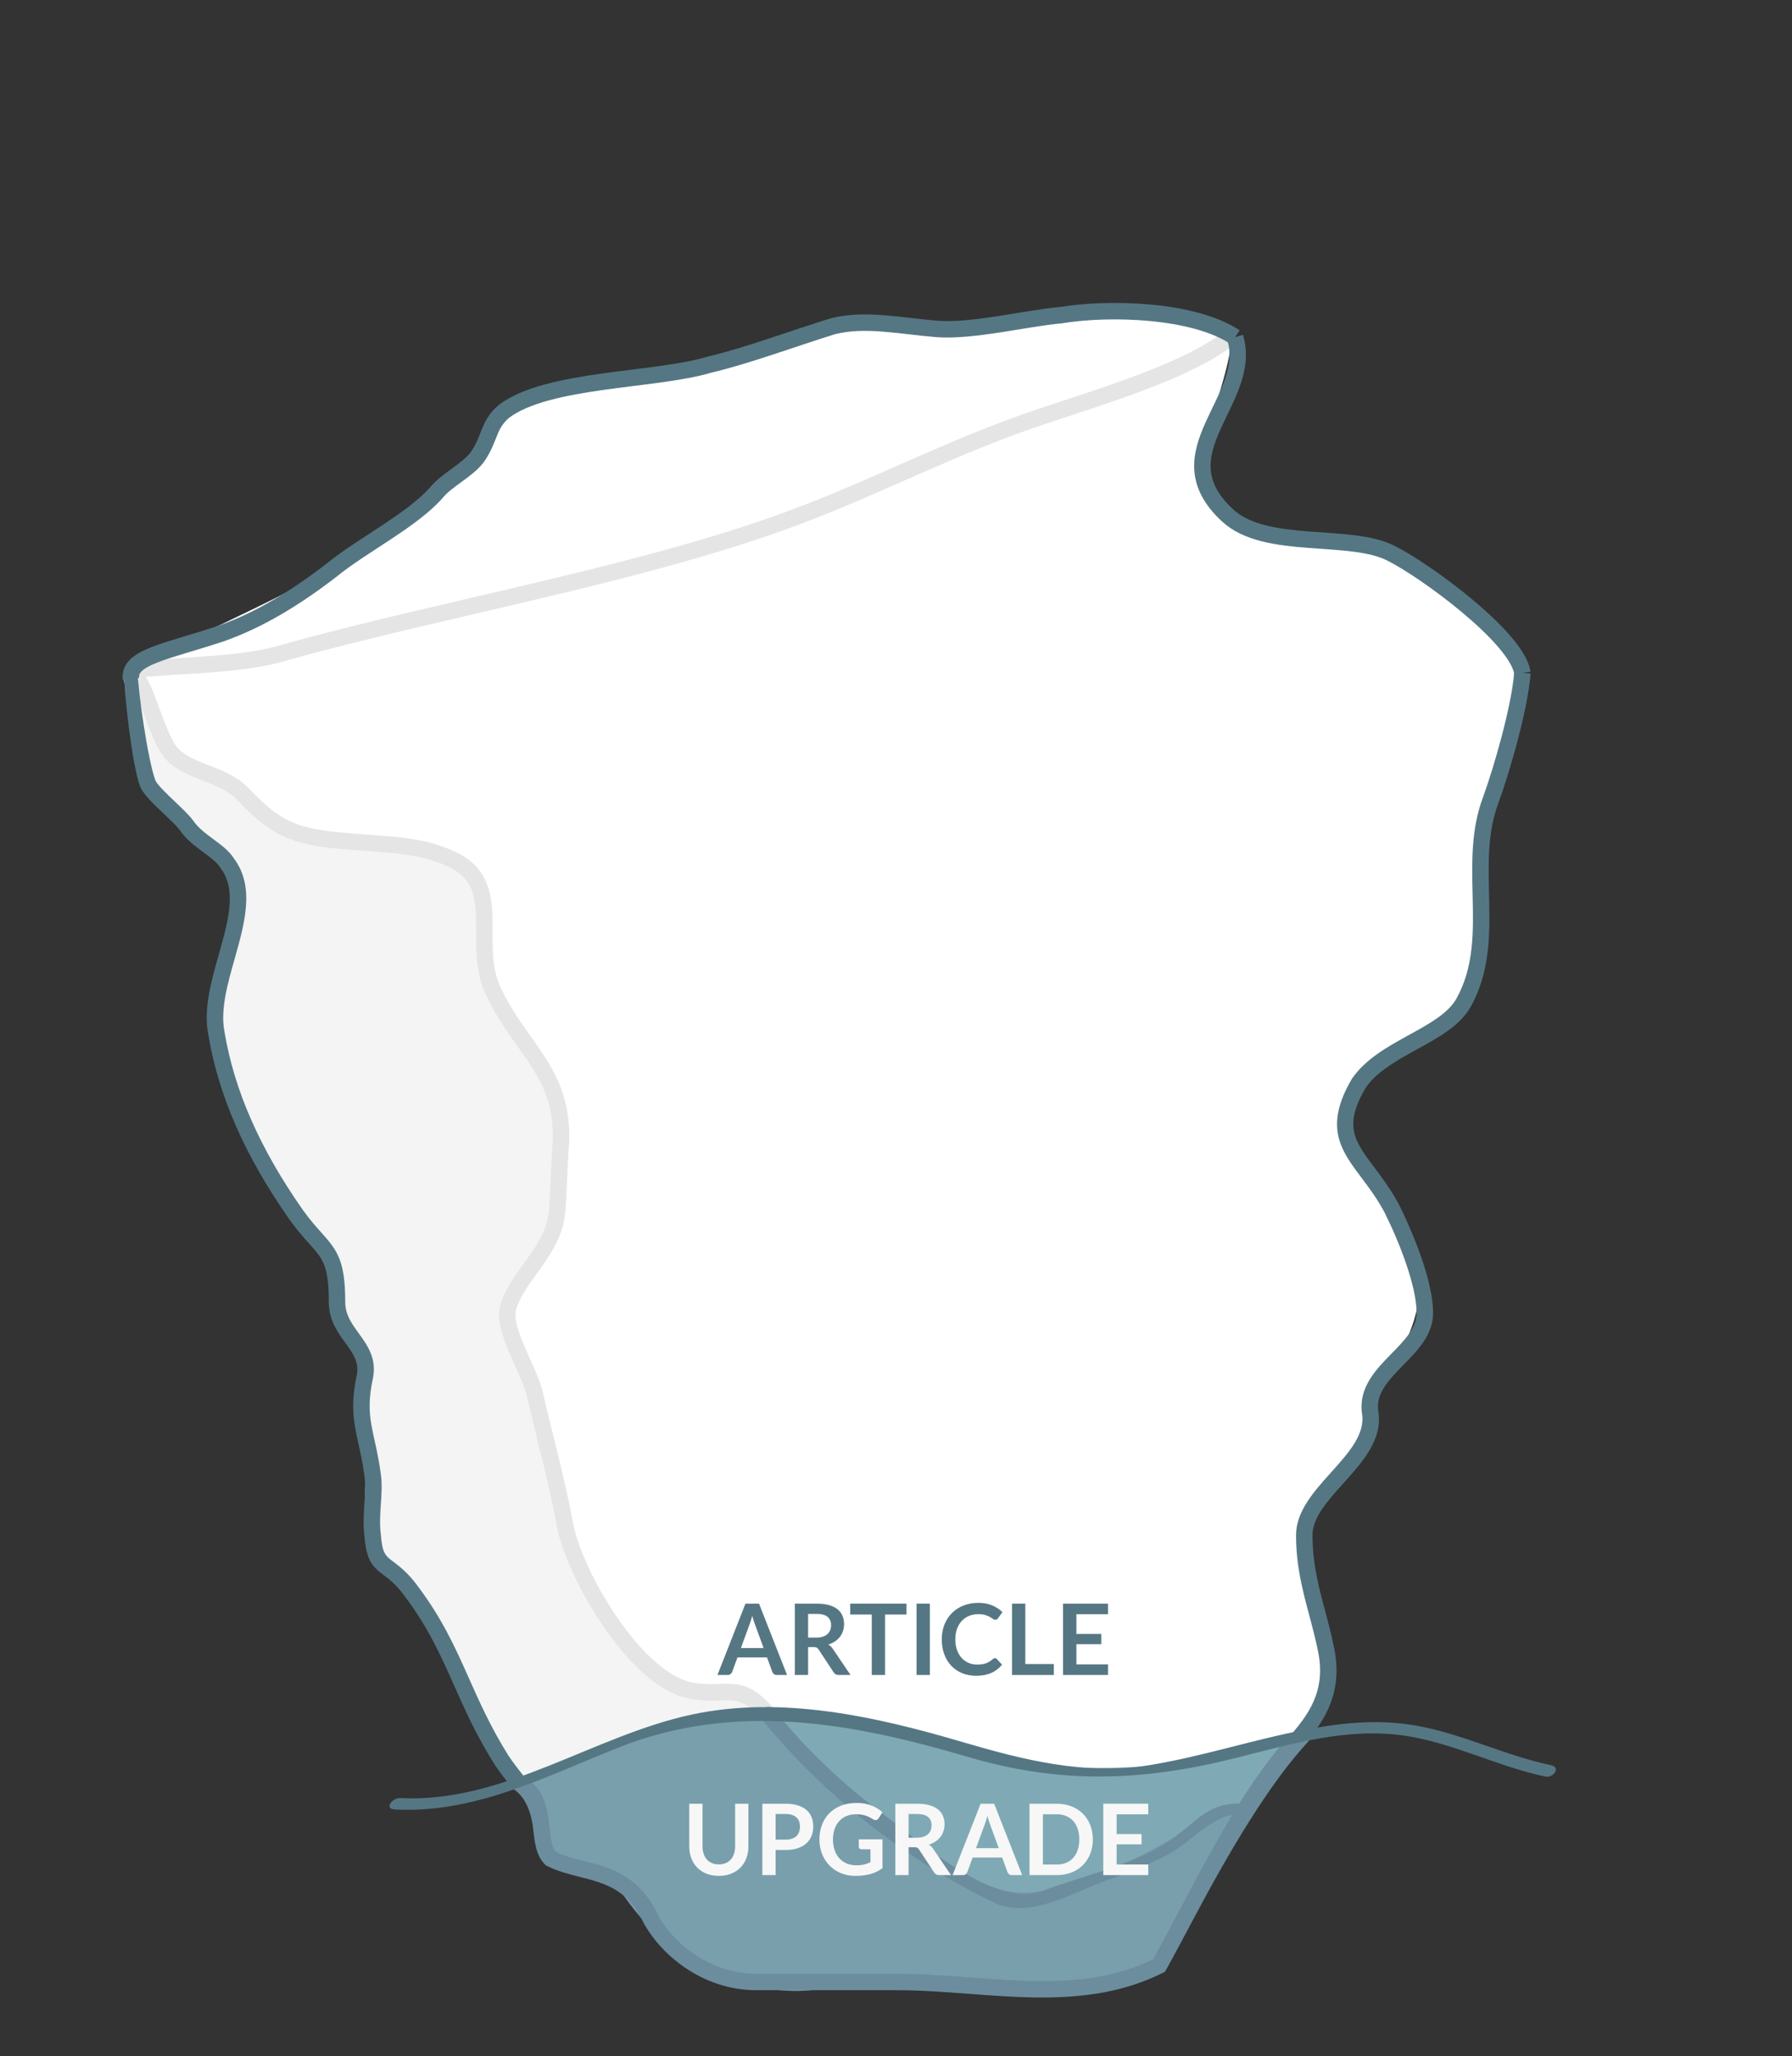 <?xml version="1.0" encoding="utf-8"?>
<!-- Generator: Adobe Illustrator 15.1.0, SVG Export Plug-In . SVG Version: 6.00 Build 0)  -->
<!DOCTYPE svg PUBLIC "-//W3C//DTD SVG 1.1//EN" "http://www.w3.org/Graphics/SVG/1.1/DTD/svg11.dtd">
<svg version="1.1" id="Layer_1" xmlns="http://www.w3.org/2000/svg" xmlns:xlink="http://www.w3.org/1999/xlink" x="0px" y="0px"
	 width="218px" height="250px" viewBox="0 0 218 250" enable-background="new 0 0 218 250" xml:space="preserve">
<rect x="0" y="0" width="218" height="250" fill="#333333" stroke="none"/>
<path fill="#FFFFFF" d="M144.663,39.002c-3.511-0.897-7.059-1.248-10.68-1.07c-6.648,0.327-13.422,3.375-20.073,2.559
	c-3.336-0.409-6.83-1.428-10.194-1.086c-4.194,0.426-7.832,2.154-11.792,3.412c-5.977,1.898-12.511,2.596-18.702,3.557
	c-3.008,0.467-7.08,0.768-9.676,2.512c-2.659,1.786-3.494,4.522-5.548,6.779c-4.078,4.483-9.062,8.143-14.18,11.347
	c-5.557,3.479-11.039,6.105-16.92,8.925c-2.968,1.423-7.899,3.112-10.729,5.725c0.295,0.224,0.517,0.559,0.576,1.004
	c0.962,7.239,5.307,13.152,8.421,19.579c6.222,5.463,8.039,14.734,9.695,22.546c1.559,7.356,3.46,15.105,4.515,22.738
	c5.001,12.249,9.951,24.682,14.432,37.102c2.429,6.732,4.69,13.667,6.606,20.564c1.091,3.927,1.601,8.24,2.917,12.175
	c4.695-1.112,8.462-4.242,13.069-5.515c0.528-0.146,1.062-0.272,1.596-0.398c4.678-3.176,10.997-3.426,16.795-2.672
	c10.379-0.414,20.807,4.174,30.852,6.109c10.906,2.103,22.746-0.289,33.449-3.536c3.436-6.466,1.679-13.556,0.235-20.681
	c-1.159-5.726,1.155-7.798,4.204-11.985c0.451-0.897,0.933-1.777,1.413-2.676c1.041-1.944,1.275-3.673,1.798-5.745
	c0.558-2.208,1.531-3.979,3.265-5.224c1.681-2.964,2.686-5.774,2.69-8.917c-1.17-3.964-2.878-7.752-5.135-11.242
	c-1.619-2.506-3.064-4.535-3.644-7.495c-0.784-4.014,0.817-7.752,4.608-9.036c0.123-0.089,0.261-0.166,0.429-0.219
	c11.502-3.587,11.617-15.731,11.656-25.82c0.01-2.369-0.07-4.977,0.844-7.222c0.851-2.089,2.256-4.338,2.743-6.498
	c0.555-2.455,0.823-4.838,0.956-7.213c-3.954-4.253-7.202-8.92-12.568-11.965c-3.693-2.096-7.444-3.726-11.705-4.194
	c-3.07-0.337-5.987-0.693-8.926-1.697c-10.104-3.455-2.93-14.611-2.246-21.523C148.264,40.724,146.823,39.554,144.663,39.002z"/>
<path fill="#F4F4F4" d="M83.287,205.595c-3.101-1.557-5.432-3.73-7.539-6.489c-4.2-5.5-7.432-11.832-7.964-18.737
	c-0.129-0.157-0.228-0.357-0.271-0.618c-0.885-5.315-2.497-9.839-4.39-14.851c-1.037-2.744-1.84-6.194-0.027-8.862
	c3.175-4.671,4.937-8.572,4.954-14.365c0.011-3.825-0.597-11.503-3.937-14.342c-0.637,0.095-1.34-0.175-1.6-0.955
	c-1.202-3.603-3.308-5.933-3.917-9.819c-0.393-2.512,0.259-5.184-0.578-7.641c-2.502-7.342-12.542-5.537-18.621-6.762
	c-6.154-1.24-9.661-5.515-14.906-8.542c-4.72-2.724-6.702-6.542-8.836-11.399c-0.071-0.161-0.107-0.317-0.127-0.469h-0.465
	c0.01,0.399,0.007,0.81,0.032,1.198c0.124,0.148,0.22,0.331,0.267,0.558c0.318,1.544,0.508,3.31,0.752,5.105
	c0.122,0.421,0.229,0.836,0.373,1.27c0.123,0.369,0.092,0.688-0.028,0.95c0.5,2.777,1.317,5.442,3.157,7.284
	c1.508,1.51,3.124,2.833,4.57,4.332c0.359-0.039,0.737,0.079,1.063,0.436c5.209,5.713,2.744,12.829,0.802,19.54
	c0.132,8.925,5.118,15.783,8.514,23.494c0.151,0.076,0.298,0.185,0.434,0.342c1.838,2.125,4.401,4.178,5.414,6.882
	c0.576,1.538,0.375,2.851,0.375,4.458c0,1.321,0.331,2.541,0.718,3.753c0.171,0.103,0.331,0.246,0.464,0.442
	c1.381,2.028,1.903,4.012,1.818,6.463c-0.076,2.173,0.173,4.328,0.29,6.486c0.348,0.219,0.594,0.596,0.585,1.139
	c-0.062,3.529-0.523,7.105-0.12,10.625c0.154,1.343,0.465,2.569,0.869,3.748c0.285,0.023,0.574,0.137,0.838,0.379
	c1.397,1.282,2.6,2.829,3.76,4.384c0.049,0.061,0.093,0.128,0.142,0.188c0.091,0.085,0.17,0.194,0.241,0.321
	c0.218,0.284,0.441,0.562,0.646,0.862c0.233,0.314,0.467,0.633,0.702,0.939c1.547,2.025,2.77,4.097,3.473,6.528
	c0.626,1.084,1.205,2.197,1.664,3.386c0.406,1.051,0.852,2.207,1.345,3.391c1.605,1.963,2.793,4.232,4.348,6.211
	c2.254-0.66,4.483-1.043,6.659-2.252c4.341-2.41,8.578-4.335,13.513-5.228c3.366-0.608,6.709-0.896,10.037-0.928
	C90.631,205.711,86.181,207.048,83.287,205.595z"/>
<g id="Layer_4">
</g>
<g id="Layer_3">
	<path fill="none" stroke="#E5E5E5" stroke-width="2" stroke-miterlimit="10" d="M149.667,40.999c-6.333,5-20,8.333-27.667,11.333
		c-8,3-16.667,7.333-24.667,10.333C79,69.667,53.667,74,34.667,79.333C29.333,81,21.329,80.833,15.662,81.5"/>
	<path fill="none" stroke="#E5E5E5" stroke-width="2" stroke-miterlimit="10" d="M16.746,82.667C17.996,84.167,19.25,90,21,91.75
		C23.25,94,27,94,29.5,96.5c4,4.25,6.25,5.25,12.25,5.75c4.75,0.5,9,0.25,13.25,2.25c6.5,3,2.25,10.25,5,16
		c3.25,7,8.5,9.75,8.25,18.25c-0.25,3-0.25,6-0.5,8.75c-0.5,4.75-5,7.75-6,11.75c-0.5,2.5,2.5,7.25,3.25,10
		c1.25,5.5,2.75,10.75,3.75,16.25c1.25,6.25,8.5,18.5,15,20c4.5,1,6-1.25,9.5,2.75c2.75,3,5,6,7.75,8.75c5,4.75,10.75,7.5,16.5,11.5
		c5.25,3.75,8,2.25,13.5,0.25c5.25-1.75,8-1,12.5-4.75c2.25-1.75,4.25-3.5,6.75-4"/>
	<path fill="none" stroke="#557784" stroke-width="2" stroke-miterlimit="10" d="M150.25,40.999
		c2.334,7.667-9.25,14.001-0.916,21.668c4.666,4.333,15,2,20,4.667c4,2,15.203,10.154,15.87,14.488"/>
	<path fill="#557784" d="M62.058,217.099c0.076,0.097,0.145,0.189,0.22,0.284c0.625-0.322,1.329-0.532,2.057-0.608
		c-0.232-0.304-0.464-0.606-0.708-0.916c-0.586-0.741-1.192-1.508-1.779-2.389c-2.144-3.43-3.483-6.438-4.779-9.346
		c-1.719-3.859-3.343-7.506-6.622-11.749c-1.049-1.311-1.932-1.974-2.577-2.457c-0.992-0.743-1.363-1.021-1.545-3.375
		c-0.156-1.253-0.073-2.467,0.008-3.641c0.083-1.205,0.169-2.452-0.009-3.7c-0.215-1.611-0.498-2.887-0.747-4.013
		c-0.528-2.381-0.909-4.102-0.274-7.28c0.65-2.6-0.581-4.296-1.667-5.792c-0.842-1.16-1.637-2.256-1.637-3.783
		c0-4.998-0.938-6.264-2.887-8.435c-0.664-0.739-1.417-1.577-2.293-2.806c-5.212-7.446-8.32-14.509-9.506-21.623
		c-0.531-2.652,0.367-5.824,1.236-8.891c1.214-4.291,2.471-8.727-0.054-12.14c-0.595-0.963-1.586-1.696-2.546-2.405
		c-0.917-0.678-1.867-1.379-2.483-2.302c-0.476-0.634-1.283-1.401-2.138-2.214c-0.928-0.881-2.077-1.974-2.413-2.591
		c-0.967-2.635-2.131-11.009-2.17-13.183h-1.682c0.043,2.362,0.953,11.149,2,13.94l0.042,0.096c0.462,0.923,1.62,2.023,2.845,3.188
		c0.758,0.72,1.542,1.465,1.884,1.919c0.778,1.168,1.92,2.011,2.927,2.755c0.854,0.631,1.662,1.228,2.048,1.872l0.058,0.085
		c1.97,2.626,0.896,6.419-0.242,10.435c-0.933,3.295-1.897,6.703-1.278,9.796c1.23,7.384,4.447,14.714,9.839,22.417
		c0.948,1.327,1.774,2.247,2.438,2.987c1.68,1.871,2.375,2.646,2.375,7.099c0,2.177,1.072,3.654,2.018,4.958
		c0.988,1.361,1.769,2.438,1.334,4.179c-0.728,3.638-0.287,5.63,0.272,8.151c0.241,1.086,0.514,2.317,0.719,3.854
		c0.149,1.048,0.074,2.137-0.005,3.29c-0.087,1.269-0.178,2.58-0.002,3.978c0.235,3.061,1.001,3.775,2.334,4.775
		c0.621,0.465,1.325,0.993,2.205,2.093c3.122,4.04,4.698,7.579,6.367,11.327c1.323,2.971,2.691,6.043,4.925,9.616
		C60.816,215.526,61.447,216.326,62.058,217.099z"/>
	<path fill="#557784" d="M186.201,81.897l-1.994-0.153c-0.317,4.12-2.463,11.534-3.81,15.238c-1.438,3.834-1.345,7.852-1.254,11.737
		c0.105,4.558,0.206,8.863-2.006,12.777c-1.031,1.767-3.312,3.021-5.726,4.349c-2.592,1.426-5.271,2.899-6.939,5.313
		c-3.478,5.887-1.331,8.744,1.155,12.052c0.909,1.21,1.939,2.581,2.812,4.237c1.797,3.593,3.895,8.949,3.895,12.22
		c0,1.811-1.477,3.317-3.039,4.912c-1.891,1.928-4.033,4.113-3.612,7.262c0.445,2.523-1.602,4.8-3.768,7.21
		c-2.088,2.323-4.248,4.727-4.248,7.616c0,3.724,0.772,6.619,1.59,9.685c0.382,1.432,0.776,2.911,1.097,4.512
		c0.958,4.794-1.149,7.711-3.914,10.746c0.924-0.082,1.85-0.137,2.782-0.155c2.337-2.856,4.061-6.146,3.093-10.983
		c-0.332-1.662-0.735-3.173-1.125-4.634c-0.783-2.936-1.522-5.708-1.522-9.17c0-2.123,1.814-4.143,3.736-6.279
		c2.391-2.66,4.863-5.411,4.255-8.853c-0.285-2.14,1.342-3.799,3.064-5.557c1.775-1.812,3.611-3.685,3.611-6.312
		c0-4.667-3.42-11.743-4.115-13.133c-0.956-1.817-2.038-3.256-2.992-4.525c-2.47-3.287-3.83-5.097-1.07-9.772
		c1.361-1.967,3.831-3.325,6.22-4.639c2.663-1.465,5.179-2.849,6.495-5.105c2.49-4.406,2.379-9.192,2.271-13.82
		c-0.09-3.865-0.174-7.516,1.131-10.998C183.702,93.744,185.865,86.251,186.201,81.897z"/>
	<path fill="none" stroke="#557784" stroke-width="2" stroke-miterlimit="10" d="M15.662,81.5"/>
	<path fill="none" stroke="#557784" stroke-width="2" stroke-miterlimit="10" d="M15.942,82.594C15.546,79.886,20.145,79.285,27,77
		c4.667-1.667,9-4.333,13.333-7.667C44,66.333,50,63.333,53,60c1.333-1.667,3.667-2.667,5-4.333c1.667-2.333,1.333-4,3.333-5.667
		c5.333-4,18.333-3.667,25-5.667c4.333-1,10.667-3.333,15-4.667c4-1,8.333,0,12.667,0.333s11-1.333,15-1.667
		c6-1,16.25-0.667,21.25,2.667"/>
	<path fill="none" stroke="#557784" stroke-width="2" stroke-miterlimit="10" d="M15.942,42.594"/>
	<path fill="#F7F7F7" d="M143.086,214.548c-10.105,0.757-20.454,1.021-29.605-3.739c-1.621-0.264-3.224-0.517-4.764-0.798
		c-5.55-1.014-11.072-2.254-16.748-2.215c-10.397,0.072-19.478,5.397-29.139,8.623c0.107,0.147,0.216,0.312,0.322,0.451
		c2.152,2.87,4.515,9.797,4.515,9.797l6.667,0.667c0,0,4.416,8.166,10.973,10.743c6.557,2.577,12.193,4.673,18.335,2.856
		c6.142-1.815,7.172-0.506,18.844,1.174c11.674,1.681,19.367-4.03,19.367-4.03s1.873-4.458,5.328-10.144
		c3.271-5.387,5.521-10.312,10.143-15.791C152.65,213.396,147.855,214.189,143.086,214.548z"/>
	<path fill="#FFFFFF" d="M127.691,229.723c-8.855,1.709-13.252-3.857-19.919-8.274c-5.865-3.888-10.173-8.734-14.853-13.634
		c-0.317-0.004-0.632-0.021-0.95-0.019c-10.397,0.072-19.478,5.397-29.139,8.623c0.107,0.147,0.216,0.312,0.322,0.451
		c2.152,2.87,4.515,9.797,4.515,9.797l6.667,0.667c0,0,4.416,8.166,10.973,10.743c6.557,2.577,12.193,4.673,18.335,2.856
		c6.142-1.815,7.172-0.506,18.844,1.174c11.674,1.681,19.367-4.03,19.367-4.03s1.873-4.458,5.328-10.144
		c1.952-3.216,3.541-6.267,5.485-9.369c-1.422,0.555-2.824,1.162-4.194,1.832C141.584,223.762,135.365,228.244,127.691,229.723z"/>
	<path fill="#7FAAB5" d="M143.086,214.548c-10.105,0.757-20.454,1.021-29.605-3.739c-1.621-0.264-3.224-0.517-4.764-0.798
		c-5.55-1.014-11.072-2.254-16.748-2.215c-10.397,0.072-19.478,5.397-29.139,8.623c0.107,0.147,0.216,0.312,0.322,0.451
		c2.152,2.87,4.515,9.797,4.515,9.797l6.667,0.667c0,0,4.416,8.166,10.973,10.743c6.557,2.577,12.193,4.673,18.335,2.856
		c6.142-1.815,7.172-0.506,18.844,1.174c11.674,1.681,19.367-4.03,19.367-4.03s1.873-4.458,5.328-10.144
		c3.271-5.387,5.821-11.061,10.443-16.539C152.951,212.648,147.855,214.189,143.086,214.548z"/>
	<path fill="#799FAD" d="M127.691,229.775c-8.855,1.711-13.252-3.867-19.919-8.295c-5.865-3.896-10.173-8.756-14.853-13.666
		c-0.317-0.006-0.632-0.021-0.95-0.02c-10.397,0.072-19.478,5.41-29.139,8.645c0.107,0.148,0.216,0.312,0.322,0.451
		c2.152,2.879,4.515,9.821,4.515,9.821l6.91,1.841c0,0,5.111,8.599,11.668,11.183c6.557,2.582,11.254,3.099,17.396,1.278
		c6.143-1.82,7.171-0.507,18.845,1.178c11.673,1.684,19.367-4.041,19.367-4.041s1.871-4.469,5.326-10.168
		c1.953-3.224,3.541-6.281,5.486-9.392c-1.422,0.556-2.824,1.164-4.195,1.836C141.584,223.8,135.365,228.293,127.691,229.775z"/>
	<path fill="#6C8D9E" d="M126.779,242.888c-2.944,0-5.896-0.222-8.812-0.439C115.024,242.228,111.983,242,109,242H92
		c-6.608,0-11.835-4.434-13.895-8.553c-1.888-3.776-4.629-4.473-7.532-5.21c-1.334-0.339-2.714-0.689-4.021-1.343l-0.145-0.072
		l-0.115-0.115c-1.072-1.072-1.245-2.656-1.412-4.188c-0.213-1.947-0.867-4.125-2.693-5.145l1.428-1.408
		c2.729,1.522,3.02,4.191,3.254,6.336c0.127,1.169,0.248,2.276,0.741,2.882c1.068,0.508,2.23,0.803,3.456,1.114
		c3.061,0.777,6.531,1.659,8.829,6.254C81.688,236.14,86.241,240,92,240h17c3.058,0,6.138,0.23,9.115,0.454
		c7.831,0.584,15.234,1.14,22.162-2.213c1.047-1.893,2.097-3.872,3.206-5.961c4.175-7.869,8.493-16.006,13.672-21.567l2.13,0.902
		c-4.999,5.368-9.921,13.848-14.035,21.603c-1.167,2.199-2.27,4.276-3.376,6.268l-0.15,0.271l-0.276,0.139
		C136.73,242.253,131.767,242.888,126.779,242.888z"/>
	<g>
		<g>
			<path fill="#6C8D9E" d="M92.365,208.672c7.409,9.29,17.857,17.555,28.576,22.688c4.414,2.117,9.787-1.401,13.922-2.799
				c2.549-0.86,5.009-1.889,7.393-3.139c2.232-1.17,5.292-4.646,7.906-4.729c1.089-0.034,1.495-1.432,0.178-1.39
				c-3.521,0.11-4.939,2.356-7.793,4.32c-4.58,3.151-10.406,4.321-15.559,6.241c-6.094,2.271-14.788-5.738-19.445-9.194
				c-4.997-3.709-9.527-7.979-13.407-12.845C93.596,207.152,91.756,207.908,92.365,208.672L92.365,208.672z"/>
		</g>
	</g>
	<g>
		<g>
			<path fill="#557784" d="M47.997,220.025c9.765,0.518,18.321-3.976,27.152-7.492c14.253-5.678,28.398-3.077,42.625,1.109
				c11.365,3.347,21.26,2.963,32.664,0.098c6.701-1.684,13.438-3.708,20.405-2.693c5.878,0.854,11.339,3.76,17.153,4.979
				c0.938,0.197,1.955-1.117,0.674-1.387c-5.322-1.117-10.252-3.562-15.568-4.654c-4.81-0.986-9.285-0.596-14.084,0.303
				c-6.478,1.21-12.736,3.305-19.254,4.359c-7.723,1.25-15.279-0.646-22.633-2.81c-10.531-3.101-21.98-5.692-32.942-3.36
				c-12.012,2.556-22.943,10.828-35.518,10.162C47.744,218.591,46.688,219.957,47.997,220.025L47.997,220.025z"/>
		</g>
	</g>
	<g>
		<path fill="#557784" d="M95.745,203.672h-1.248c-0.14,0-0.255-0.035-0.345-0.105c-0.09-0.07-0.155-0.156-0.195-0.262l-0.648-1.77
			h-3.594l-0.648,1.77c-0.032,0.093-0.095,0.177-0.189,0.253c-0.094,0.075-0.209,0.114-0.345,0.114h-1.254l3.408-8.676h1.65
			L95.745,203.672z M90.129,200.396h2.766l-1.056-2.886c-0.048-0.129-0.101-0.279-0.159-0.453s-0.115-0.363-0.171-0.567
			c-0.056,0.204-0.111,0.394-0.165,0.57c-0.054,0.176-0.107,0.329-0.159,0.462L90.129,200.396z"/>
		<path fill="#557784" d="M98.307,200.281v3.391h-1.614v-8.676h2.646c0.592,0,1.099,0.061,1.521,0.182
			c0.422,0.123,0.769,0.294,1.038,0.514c0.271,0.221,0.468,0.482,0.594,0.789c0.127,0.307,0.189,0.643,0.189,1.011
			c0,0.292-0.043,0.568-0.129,0.828c-0.086,0.261-0.21,0.496-0.372,0.708s-0.362,0.398-0.6,0.559
			c-0.238,0.16-0.51,0.287-0.813,0.383c0.204,0.117,0.38,0.283,0.528,0.498l2.172,3.205h-1.452c-0.14,0-0.259-0.028-0.357-0.084
			c-0.098-0.057-0.181-0.137-0.248-0.24l-1.824-2.778c-0.068-0.104-0.144-0.178-0.226-0.222c-0.082-0.045-0.203-0.066-0.362-0.066
			H98.307z M98.307,199.123h1.008c0.304,0,0.569-0.037,0.795-0.113c0.227-0.076,0.412-0.182,0.559-0.315
			c0.146-0.134,0.255-0.293,0.327-0.478c0.071-0.184,0.107-0.385,0.107-0.605c0-0.439-0.145-0.777-0.435-1.014
			s-0.733-0.354-1.329-0.354h-1.032V199.123z"/>
		<path fill="#557784" d="M110.276,194.996v1.325h-2.61v7.351h-1.614v-7.351h-2.622v-1.325H110.276z"/>
		<path fill="#557784" d="M113.121,203.672h-1.62v-8.676h1.62V203.672z"/>
		<path fill="#557784" d="M121.034,201.625c0.088,0,0.164,0.034,0.229,0.103l0.636,0.69c-0.353,0.436-0.785,0.77-1.299,1.002
			c-0.515,0.231-1.131,0.348-1.852,0.348c-0.644,0-1.223-0.11-1.736-0.33c-0.515-0.221-0.953-0.525-1.317-0.918
			s-0.643-0.86-0.837-1.404s-0.291-1.138-0.291-1.781c0-0.652,0.108-1.25,0.324-1.791c0.216-0.543,0.52-1.01,0.912-1.401
			c0.392-0.392,0.86-0.697,1.406-0.915c0.546-0.219,1.149-0.327,1.81-0.327c0.644,0,1.207,0.103,1.688,0.31
			c0.482,0.205,0.896,0.479,1.239,0.818l-0.54,0.75c-0.032,0.048-0.073,0.09-0.123,0.126s-0.119,0.054-0.207,0.054
			c-0.092,0-0.186-0.035-0.282-0.107c-0.096-0.072-0.218-0.15-0.365-0.234c-0.148-0.084-0.335-0.162-0.562-0.234
			c-0.226-0.071-0.513-0.107-0.861-0.107c-0.407,0-0.782,0.07-1.125,0.213c-0.342,0.143-0.636,0.346-0.882,0.609
			s-0.438,0.584-0.576,0.963c-0.138,0.378-0.206,0.803-0.206,1.275c0,0.487,0.068,0.922,0.206,1.301
			c0.139,0.381,0.325,0.701,0.562,0.961s0.514,0.459,0.834,0.597s0.664,0.207,1.032,0.207c0.22,0,0.419-0.013,0.597-0.036
			s0.342-0.062,0.492-0.113c0.149-0.053,0.292-0.119,0.426-0.201s0.268-0.184,0.399-0.303c0.04-0.037,0.082-0.066,0.126-0.088
			S120.982,201.625,121.034,201.625z"/>
		<path fill="#557784" d="M124.73,202.34h3.474v1.332h-5.088v-8.676h1.614V202.34z"/>
		<path fill="#557784" d="M134.792,194.996v1.283h-3.846v2.406h3.03v1.242h-3.03v2.453h3.846v1.291h-5.472v-8.676H134.792z"/>
	</g>
	<g>
		<path fill="#F7F7F7" d="M87.444,226.703c0.312,0,0.591-0.053,0.837-0.156s0.454-0.25,0.624-0.438c0.17-0.188,0.3-0.416,0.39-0.685
			c0.09-0.269,0.135-0.567,0.135-0.899v-5.196h1.614v5.196c0,0.516-0.083,0.992-0.249,1.431c-0.167,0.438-0.405,0.815-0.717,1.134
			s-0.69,0.566-1.134,0.744c-0.444,0.178-0.944,0.268-1.5,0.268c-0.556,0-1.056-0.09-1.5-0.268
			c-0.444-0.178-0.821-0.426-1.131-0.744s-0.548-0.695-0.714-1.134s-0.249-0.915-0.249-1.431v-5.196h1.614v5.19
			c0,0.332,0.045,0.631,0.135,0.899s0.219,0.497,0.387,0.687c0.168,0.19,0.375,0.338,0.621,0.441
			C86.853,226.65,87.132,226.703,87.444,226.703z"/>
		<path fill="#F7F7F7" d="M94.356,224.951v3.054h-1.614v-8.676h2.826c0.58,0,1.082,0.067,1.506,0.204
			c0.424,0.136,0.774,0.326,1.05,0.57c0.276,0.243,0.48,0.535,0.612,0.875s0.198,0.713,0.198,1.116c0,0.42-0.07,0.806-0.21,1.155
			c-0.141,0.35-0.351,0.65-0.63,0.902c-0.28,0.252-0.63,0.449-1.05,0.588c-0.421,0.141-0.912,0.211-1.477,0.211H94.356z
			 M94.356,223.691h1.212c0.296,0,0.554-0.037,0.774-0.111c0.22-0.074,0.401-0.18,0.546-0.318c0.144-0.138,0.252-0.306,0.324-0.504
			c0.071-0.197,0.107-0.419,0.107-0.663c0-0.231-0.036-0.442-0.107-0.63c-0.072-0.188-0.181-0.348-0.324-0.48
			c-0.145-0.131-0.326-0.232-0.546-0.303c-0.221-0.07-0.479-0.105-0.774-0.105h-1.212V223.691z"/>
		<path fill="#F7F7F7" d="M104.172,226.816c0.363,0,0.681-0.033,0.95-0.099c0.271-0.065,0.527-0.157,0.771-0.272v-1.578h-1.086
			c-0.104,0-0.187-0.029-0.246-0.088c-0.06-0.057-0.09-0.129-0.09-0.213v-0.912h2.886v3.511c-0.22,0.159-0.449,0.299-0.687,0.417
			c-0.238,0.117-0.492,0.215-0.763,0.291c-0.27,0.076-0.559,0.133-0.866,0.171c-0.309,0.038-0.641,0.058-0.996,0.058
			c-0.633,0-1.215-0.111-1.746-0.33c-0.532-0.221-0.992-0.526-1.38-0.918c-0.389-0.393-0.691-0.861-0.909-1.404
			c-0.219-0.545-0.327-1.139-0.327-1.782c0-0.651,0.105-1.25,0.318-1.794c0.212-0.544,0.513-1.012,0.902-1.404
			c0.391-0.392,0.863-0.695,1.419-0.912c0.557-0.216,1.181-0.324,1.872-0.324c0.708,0,1.321,0.105,1.839,0.315
			c0.519,0.21,0.957,0.483,1.317,0.819l-0.468,0.732c-0.093,0.147-0.214,0.221-0.366,0.221c-0.096,0-0.194-0.031-0.294-0.096
			c-0.128-0.076-0.259-0.152-0.394-0.228c-0.134-0.076-0.281-0.142-0.443-0.198s-0.345-0.102-0.546-0.139
			c-0.202-0.035-0.436-0.053-0.699-0.053c-0.428,0-0.815,0.071-1.161,0.215c-0.346,0.145-0.641,0.351-0.885,0.619
			c-0.244,0.268-0.433,0.59-0.564,0.965c-0.132,0.377-0.197,0.797-0.197,1.261c0,0.5,0.069,0.944,0.21,1.335
			c0.14,0.391,0.336,0.719,0.588,0.986c0.252,0.269,0.552,0.474,0.899,0.615C103.38,226.746,103.76,226.816,104.172,226.816z"/>
		<path fill="#F7F7F7" d="M110.531,224.615v3.39h-1.614v-8.676h2.647c0.592,0,1.098,0.062,1.52,0.183
			c0.422,0.122,0.77,0.293,1.039,0.514c0.27,0.22,0.467,0.482,0.594,0.789c0.127,0.306,0.189,0.643,0.189,1.01
			c0,0.293-0.043,0.568-0.129,0.828c-0.086,0.261-0.211,0.496-0.373,0.709c-0.162,0.211-0.361,0.397-0.6,0.558
			s-0.51,0.288-0.812,0.384c0.203,0.116,0.379,0.282,0.527,0.498l2.172,3.204h-1.451c-0.141,0-0.26-0.028-0.357-0.084
			s-0.182-0.136-0.248-0.24l-1.824-2.778c-0.068-0.104-0.145-0.178-0.227-0.222s-0.203-0.065-0.361-0.065H110.531z M110.531,223.457
			h1.008c0.305,0,0.57-0.038,0.795-0.114c0.227-0.075,0.412-0.181,0.559-0.315c0.146-0.133,0.256-0.293,0.328-0.477
			c0.07-0.184,0.107-0.386,0.107-0.605c0-0.44-0.145-0.778-0.436-1.015c-0.289-0.235-0.732-0.354-1.328-0.354h-1.033V223.457z"/>
		<path fill="#F7F7F7" d="M124.35,228.005h-1.248c-0.139,0-0.254-0.035-0.344-0.104c-0.09-0.07-0.156-0.157-0.195-0.262l-0.648-1.77
			h-3.594l-0.648,1.77c-0.031,0.092-0.096,0.176-0.189,0.252s-0.209,0.114-0.344,0.114h-1.254l3.408-8.676h1.648L124.35,228.005z
			 M118.734,224.729h2.766l-1.057-2.886c-0.047-0.128-0.1-0.278-0.158-0.453c-0.059-0.174-0.115-0.362-0.172-0.567
			c-0.055,0.205-0.109,0.395-0.164,0.57s-0.107,0.33-0.158,0.463L118.734,224.729z"/>
		<path fill="#F7F7F7" d="M132.947,223.667c0,0.636-0.105,1.22-0.318,1.752c-0.211,0.532-0.51,0.989-0.893,1.374
			c-0.385,0.384-0.846,0.682-1.387,0.895c-0.539,0.211-1.139,0.317-1.793,0.317h-3.312v-8.676h3.312
			c0.654,0,1.254,0.106,1.793,0.321c0.541,0.213,1.002,0.512,1.387,0.894c0.383,0.382,0.682,0.839,0.893,1.371
			C132.842,222.447,132.947,223.031,132.947,223.667z M131.297,223.667c0-0.476-0.062-0.903-0.191-1.281
			c-0.127-0.378-0.311-0.698-0.545-0.96c-0.236-0.262-0.523-0.463-0.861-0.604c-0.338-0.139-0.719-0.209-1.143-0.209h-1.688v6.107
			h1.688c0.424,0,0.805-0.07,1.143-0.21s0.625-0.341,0.861-0.603c0.234-0.262,0.418-0.582,0.545-0.961
			C131.234,224.57,131.297,224.143,131.297,223.667z"/>
		<path fill="#F7F7F7" d="M139.686,219.329v1.284h-3.846v2.406h3.031v1.241h-3.031v2.454h3.846v1.29h-5.471v-8.676H139.686z"/>
	</g>
</g>
<g id="Layer_5">
</g>
</svg>
